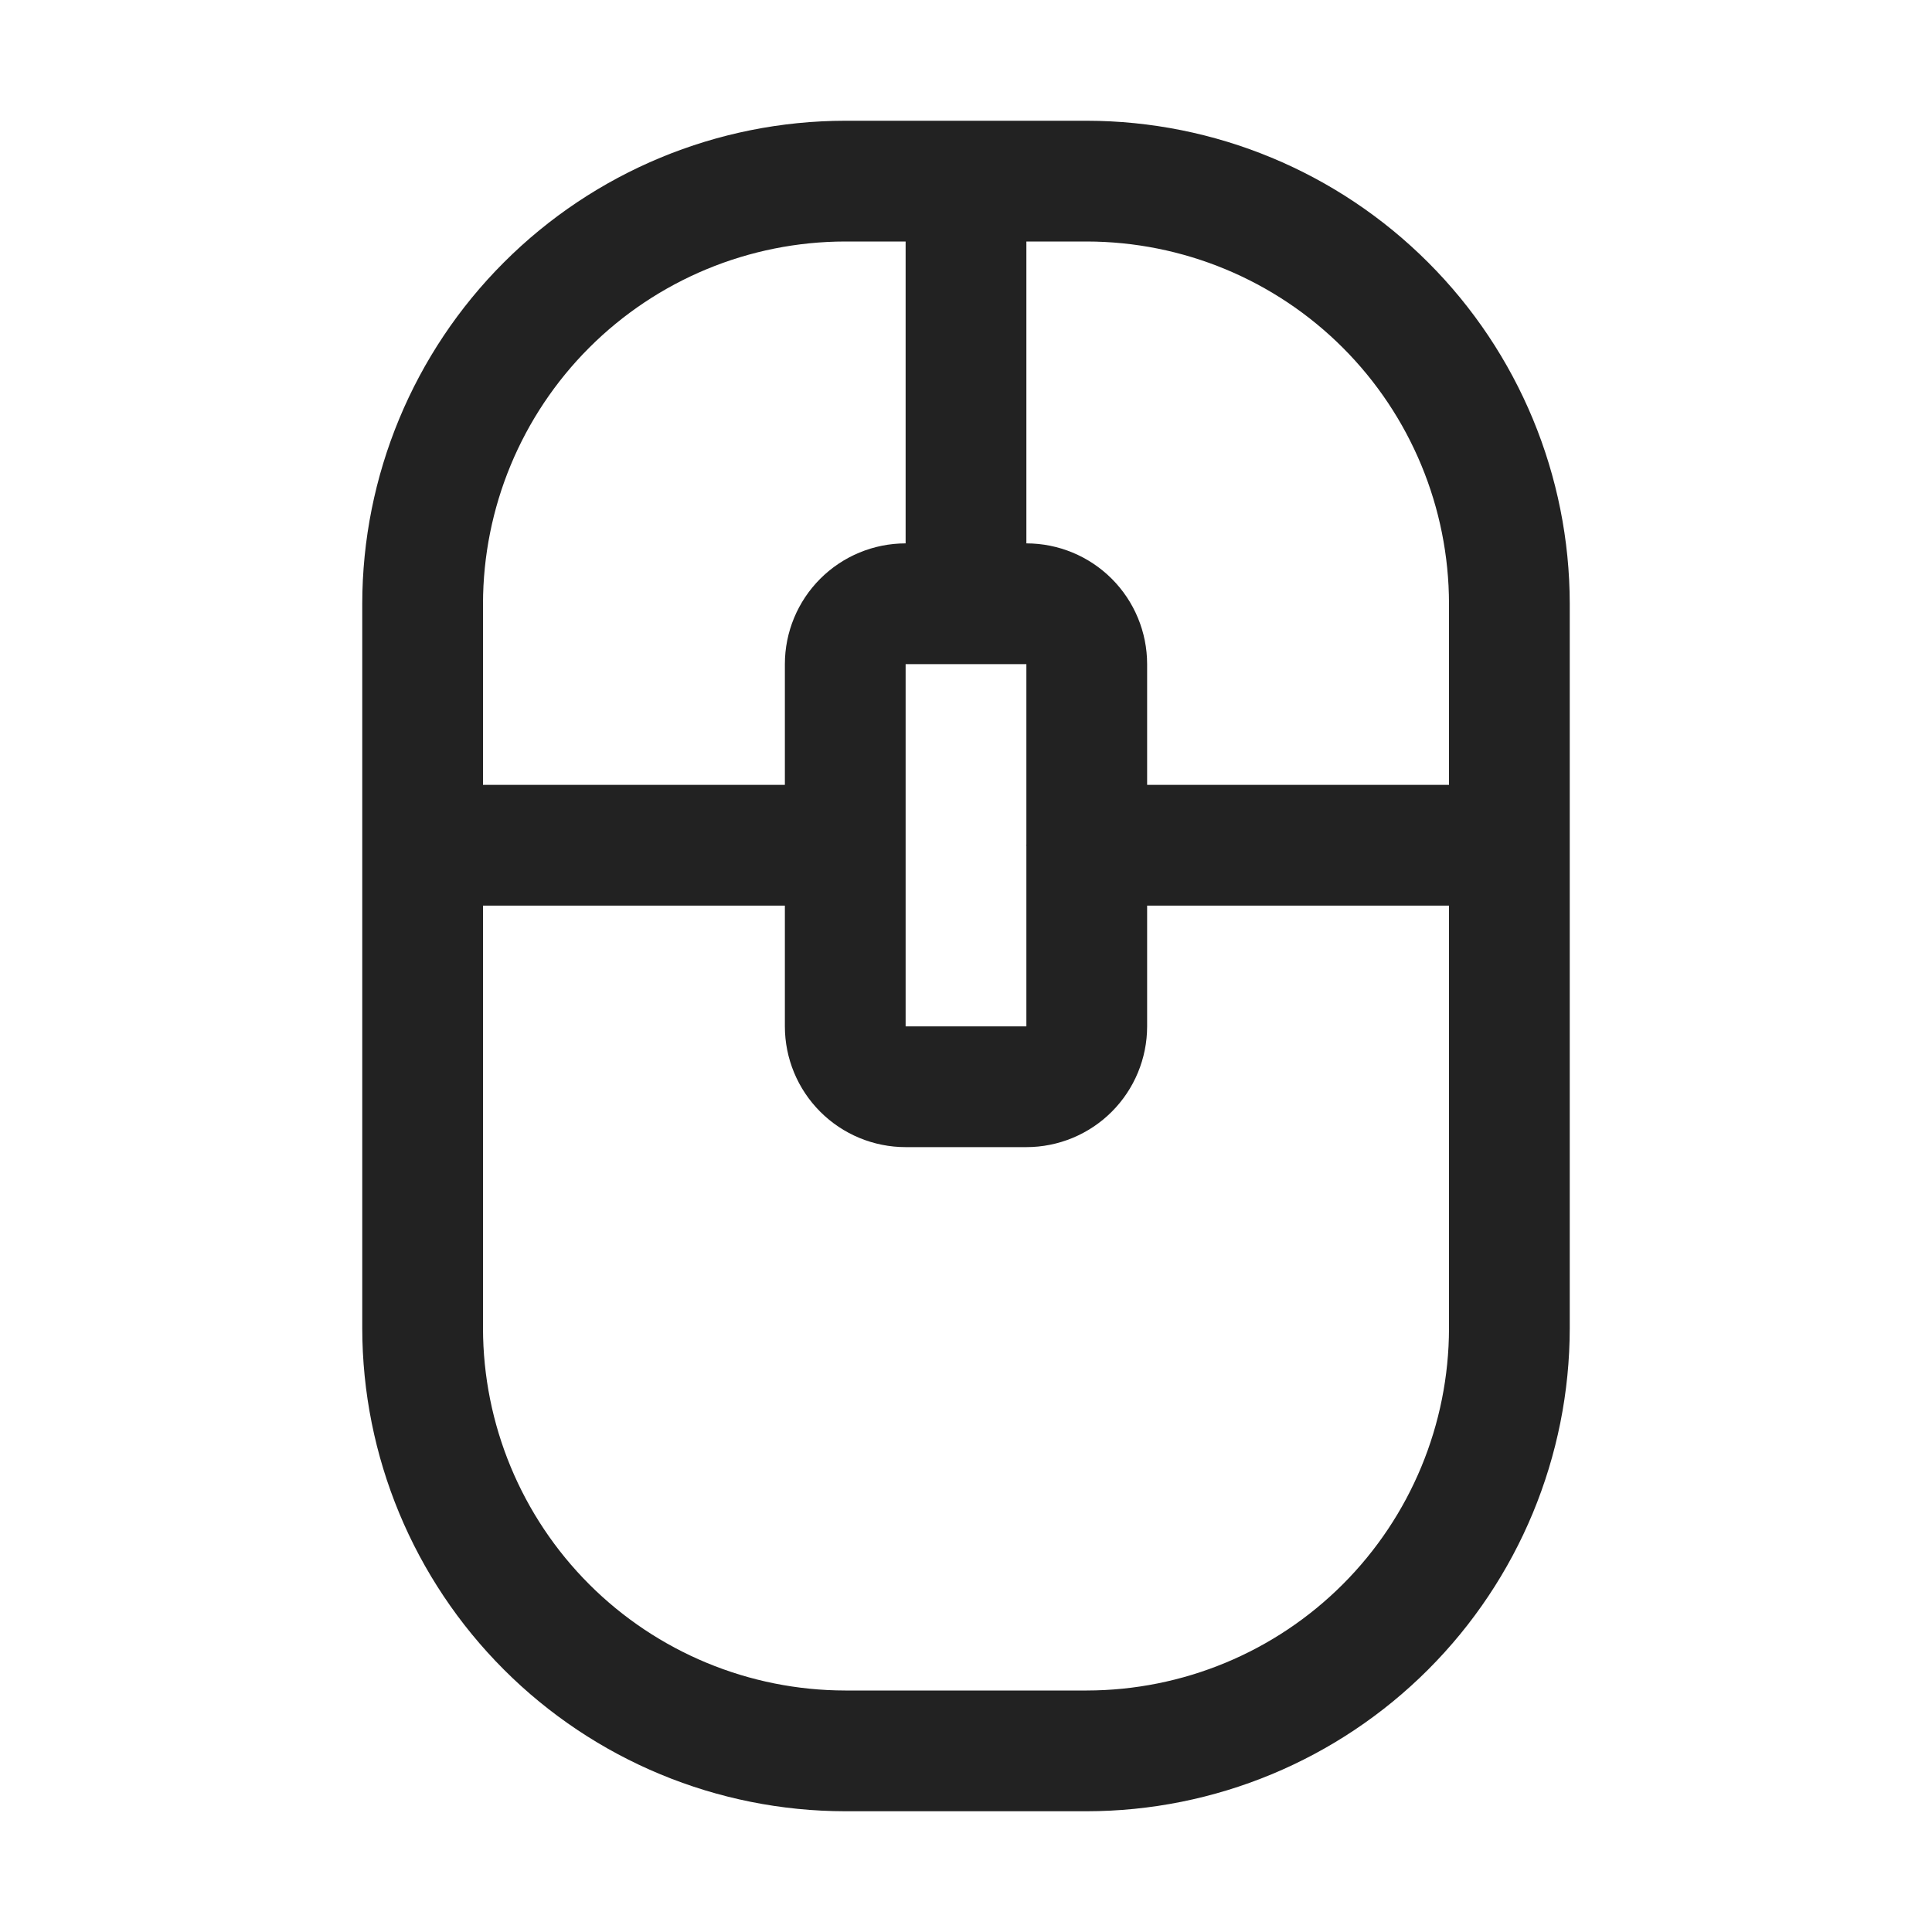 <svg width="32" height="32" viewBox="0 0 32 32" fill="none" xmlns="http://www.w3.org/2000/svg">
<path d="M18 2H14C11.879 2.002 9.845 2.846 8.346 4.346C6.846 5.845 6.002 7.879 6 10V22C6.002 24.121 6.846 26.154 8.346 27.654C9.845 29.154 11.879 29.998 14 30H18C20.121 29.998 22.154 29.154 23.654 27.654C25.154 26.154 25.998 24.121 26 22V10C25.998 7.879 25.154 5.845 23.654 4.346C22.154 2.846 20.121 2.002 18 2ZM24 10V13H19V11C19 10.47 18.789 9.961 18.414 9.586C18.039 9.211 17.53 9 17 9V4H18C19.591 4.002 21.116 4.634 22.241 5.759C23.366 6.884 23.998 8.409 24 10ZM17 17H15V11H17V13.988C16.998 13.996 16.998 14.004 17 14.012V17ZM14 4H15V9C14.47 9 13.961 9.211 13.586 9.586C13.211 9.961 13 10.47 13 11V13H8V10C8.002 8.409 8.634 6.884 9.759 5.759C10.884 4.634 12.409 4.002 14 4ZM18 28H14C12.409 27.998 10.884 27.366 9.759 26.241C8.634 25.116 8.002 23.591 8 22V15H13V17C13 17.53 13.211 18.039 13.586 18.414C13.961 18.789 14.47 19 15 19H17C17.53 19 18.039 18.789 18.414 18.414C18.789 18.039 19 17.53 19 17V15H24V22C23.998 23.591 23.366 25.116 22.241 26.241C21.116 27.366 19.591 27.998 18 28Z" fill="#222222"/>
</svg>
